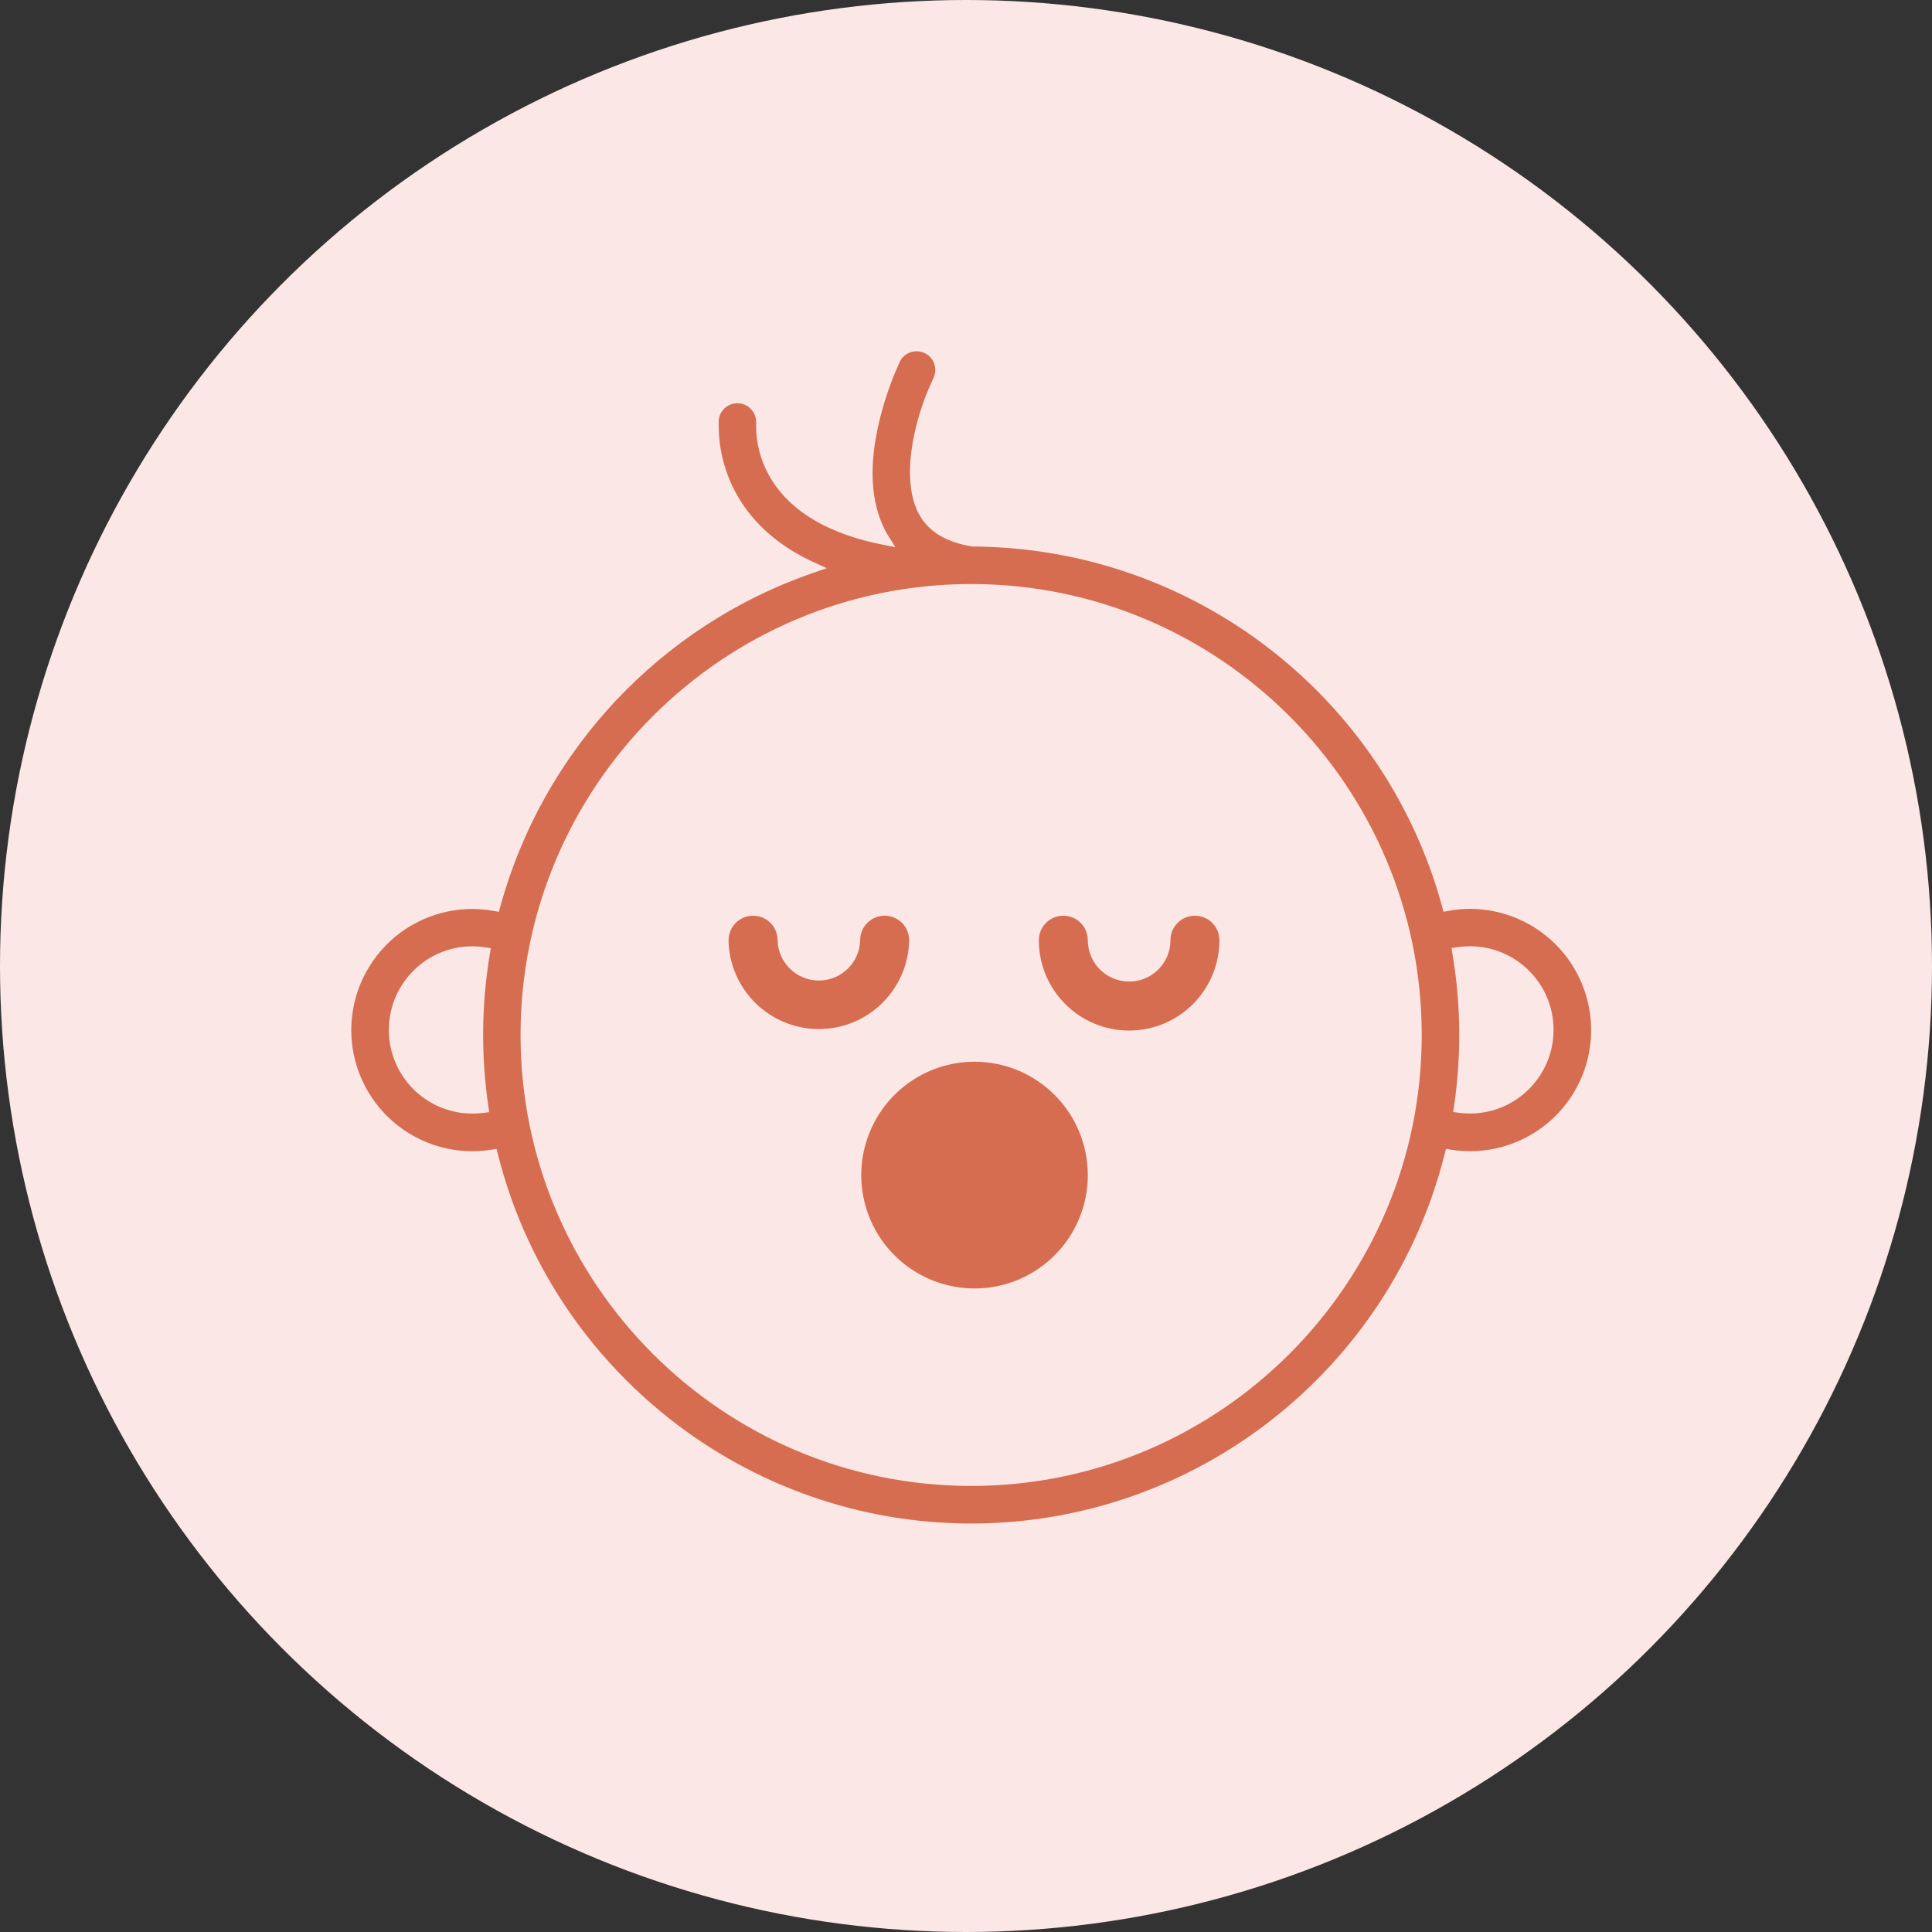 <?xml version="1.0" encoding="UTF-8"?>
<svg width="44px" height="44px" viewBox="0 0 44 44" version="1.1" xmlns="http://www.w3.org/2000/svg" xmlns:xlink="http://www.w3.org/1999/xlink">
    <rect x="0" y="0" width="44" height="44" fill="#333333" stroke="none"/>
    <title>Icon/Daily-Care/Sleep</title>
    <g id="Icon/Daily-Care/Sleep" stroke="none" stroke-width="1" fill="none" fill-rule="evenodd">
        <g id="Icon-Background" fill="#FBE7E5">
            <circle id="Oval" cx="22" cy="22" r="22"></circle>
        </g>
        <g id="Sleep" transform="translate(8, 8)" fill="#D66D50">
            <path d="M13.061,0.043 C12.853,-0.058 12.603,0.025 12.496,0.231 L12.386,0.482 C12.243,0.828 12.126,1.185 12.035,1.553 C11.78,2.594 11.826,3.444 12.166,4.092 C12.189,4.136 12.209,4.172 12.23,4.204 L12.392,4.462 L12.093,4.403 C10.901,4.166 10.042,3.671 9.587,2.949 C9.369,2.61 9.244,2.22 9.223,1.822 L9.221,1.607 C9.218,1.383 9.044,1.199 8.822,1.185 C8.599,1.17 8.403,1.33 8.372,1.545 L8.368,1.59 L8.369,1.784 C8.39,2.496 8.647,3.182 9.101,3.734 C9.464,4.176 9.94,4.533 10.531,4.803 L10.829,4.94 L10.519,5.047 C7.035,6.25 4.369,9.095 3.393,12.651 L3.362,12.766 L3.244,12.745 C2.446,12.601 1.624,12.817 0.999,13.335 C0.374,13.854 0.009,14.621 0,15.432 C-0.007,16.245 0.343,17.02 0.957,17.549 C1.573,18.08 2.389,18.312 3.19,18.184 L3.309,18.165 L3.338,18.282 C4.57,23.187 9.002,26.697 14.12,26.697 C19.239,26.697 23.671,23.188 24.901,18.282 L24.93,18.165 L25.049,18.184 C25.809,18.304 26.584,18.102 27.187,17.626 C27.791,17.15 28.169,16.443 28.229,15.676 C28.289,14.909 28.026,14.151 27.504,13.586 C26.982,13.022 26.248,12.7 25.477,12.698 C25.31,12.699 25.149,12.714 24.994,12.743 L24.875,12.765 L24.844,12.648 C23.539,7.865 19.185,4.471 14.147,4.447 C13.543,4.35 13.137,4.104 12.921,3.694 C12.519,2.933 12.784,1.599 13.263,0.602 C13.358,0.391 13.268,0.143 13.061,0.043 Z M14.118,5.301 C19.776,5.301 24.379,9.909 24.379,15.572 C24.381,21.233 19.777,25.841 14.118,25.841 C8.459,25.841 3.855,21.234 3.855,15.572 C3.855,9.909 8.458,5.302 14.118,5.301 Z M2.761,13.551 C2.859,13.552 2.955,13.56 3.047,13.574 L3.178,13.594 L3.156,13.725 C2.964,14.874 2.953,16.045 3.122,17.196 L3.142,17.328 L3.009,17.346 C2.929,17.356 2.845,17.361 2.759,17.361 C1.708,17.361 0.856,16.509 0.856,15.457 C0.855,14.447 1.641,13.62 2.634,13.555 L2.761,13.551 Z M25.476,13.55 C26.528,13.55 27.381,14.402 27.381,15.454 C27.381,16.506 26.528,17.36 25.475,17.36 C25.387,17.359 25.305,17.353 25.228,17.343 L25.095,17.326 L25.115,17.194 C25.284,16.039 25.272,14.868 25.079,13.723 L25.057,13.591 L25.189,13.571 C25.285,13.557 25.381,13.55 25.476,13.55 Z" id="Fill-1" fill-rule="nonzero"></path>
            <path d="M12.705,13.413 C12.705,13.103 12.455,12.855 12.147,12.855 C11.84,12.855 11.59,13.103 11.59,13.413 C11.578,13.923 11.159,14.331 10.649,14.331 C10.138,14.331 9.721,13.922 9.709,13.413 C9.709,13.103 9.459,12.855 9.151,12.855 C8.842,12.855 8.594,13.103 8.594,13.413 L8.592,13.413 C8.611,14.535 9.527,15.436 10.649,15.436 C11.772,15.436 12.686,14.535 12.705,13.413 Z" id="Fill-2"></path>
            <path d="M19.214,12.855 C18.906,12.855 18.656,13.103 18.656,13.413 C18.656,13.933 18.236,14.354 17.715,14.354 C17.196,14.354 16.774,13.933 16.774,13.413 C16.774,13.103 16.525,12.855 16.216,12.855 C15.909,12.855 15.659,13.103 15.659,13.413 C15.659,14.549 16.58,15.47 17.715,15.47 C18.851,15.47 19.771,14.549 19.771,13.413 C19.771,13.103 19.523,12.855 19.214,12.855 Z" id="Fill-3"></path>
            <path d="M14.196,16.18 C13.152,16.18 12.211,16.808 11.812,17.774 C11.411,18.738 11.632,19.849 12.37,20.587 C13.109,21.326 14.218,21.547 15.183,21.147 C16.146,20.748 16.775,19.806 16.774,18.761 C16.773,17.336 15.619,16.181 14.196,16.18 L14.196,16.18 Z" id="Fill-4"></path>
        </g>
    </g>
</svg>